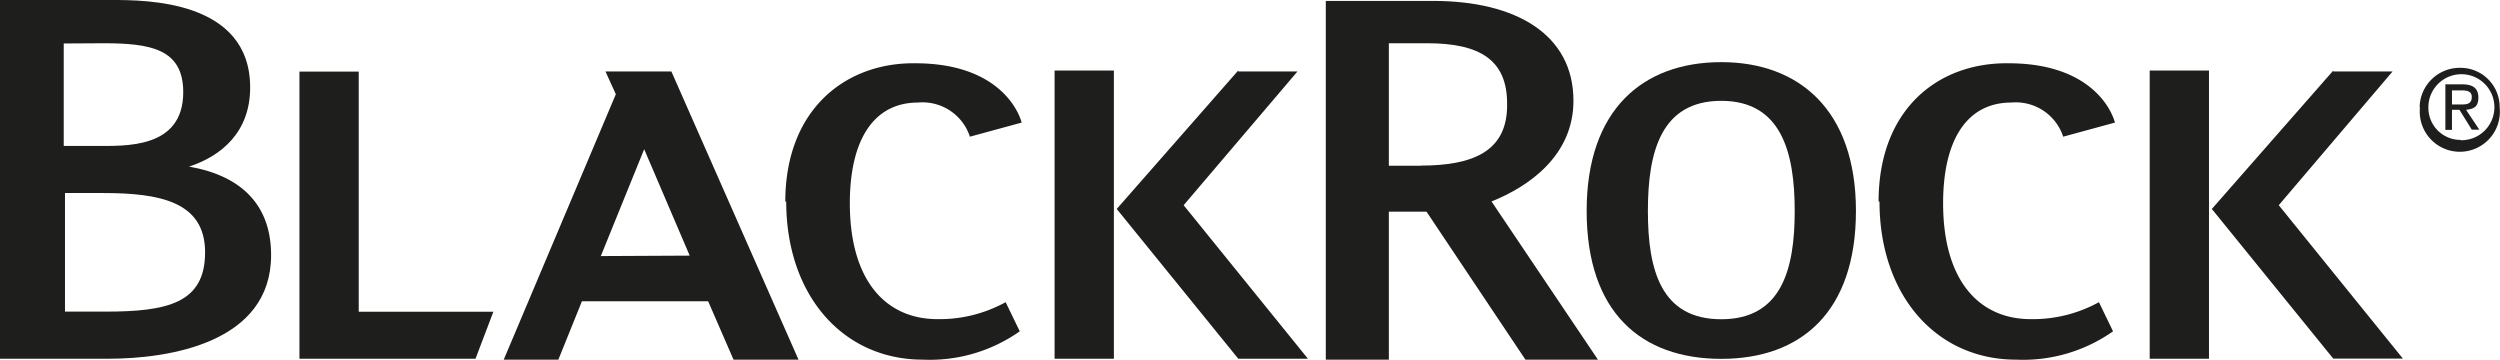 <svg id="Layer_1" data-name="Layer 1" xmlns="http://www.w3.org/2000/svg" viewBox="0 0 219.66 31.62"><defs><style>.cls-1{fill:#1e1e1c;}</style></defs><title>logo19</title><path class="cls-1" d="M230.58,23.07c.5,0,1,0,1-.66,0-.5-.41-.58-.91-.58h-.83v1.24Zm-.74,2.23h-.58v-4h1.49c.91,0,1.41.33,1.41,1.16s-.41,1-1.08,1.08l1.16,1.74h-.66l-1.08-1.74h-.66V25.3Zm.74.91a2.9,2.9,0,1,0-2.81-3s0,.05,0,.08a2.81,2.81,0,0,0,2.73,2.89h.08M227,23.32a3.52,3.52,0,0,1,3.56-3.47h0a3.44,3.44,0,0,1,3.47,3.41s0,0,0,.07a3.52,3.52,0,1,1-7,0" transform="translate(-14.4 -13.89)"/><polygon class="cls-1" points="31.52 6.29 31.52 27.39 43.35 27.39 41.78 31.52 26.31 31.52 26.31 6.29 31.52 6.29"/><path class="cls-1" d="M145.45,31.59c3.31-1.32,7.2-4.05,7.2-8.85,0-5.79-5-8.77-12.33-8.77h-9.43V45.49h5.54v-13h3.31l8.69,13h6.37Zm-6.21-3.14h-2.81V17.69h3.39c4.63,0,7,1.49,7,5.29.08,4.22-3,5.46-7.61,5.46" transform="translate(-14.4 -13.89)"/><path class="cls-1" d="M67.6,20.17l.91,2L58.66,45.49h4.8l2.07-5.13H76.62l2.23,5.13h5.71L73.39,20.17Zm-.41,16.22L71,27l4,9.35Z" transform="translate(-14.4 -13.89)"/><path class="cls-1" d="M31,28.53c2.81-.91,5.38-3,5.38-6.95,0-7.69-9.18-7.69-12.16-7.69H14.4V45.41h9.51c5.38,0,14.31-1.41,14.31-9.1,0-4.3-2.48-6.95-7.2-7.78M23.5,17.69c4.14,0,7,.5,7,4.3,0,5-5.13,4.72-7.69,4.72H20v-9Zm.17,23.58H20.11V30.85h3.31c5,0,9,.74,9,5.21s-3.31,5.21-8.77,5.21" transform="translate(-14.4 -13.89)"/><path class="cls-1" d="M107.06,20.09h5.21V45.41h-5.21Zm16.13,0L112.52,32.25,123.2,45.41h6.12L118.4,31.92l10-11.75H123.2Z" transform="translate(-14.4 -13.89)"/><path class="cls-1" d="M83.48,31.59c0,8.27,5,13.9,12,13.9A13.72,13.72,0,0,0,104,43l-1.24-2.56a12,12,0,0,1-6,1.49c-4.47,0-7.69-3.31-7.69-10.18,0-5.54,2.07-8.85,6-8.85a4.38,4.38,0,0,1,4.55,3l4.55-1.24c-.5-1.74-2.73-5.21-9.35-5.21-6.12-.08-11.42,4.05-11.42,12.16" transform="translate(-14.4 -13.89)"/><path class="cls-1" d="M203.28,20.09h5.21V45.41h-5.21Zm16.13,0L208.74,32.25l10.67,13.15h6.12L214.62,31.92l10-11.75h-5.21Z" transform="translate(-14.4 -13.89)"/><path class="cls-1" d="M179.54,31.59c0,8.27,5,13.9,12,13.9A13.72,13.72,0,0,0,200.06,43l-1.24-2.56a12,12,0,0,1-6,1.49c-4.47,0-7.69-3.31-7.69-10.18,0-5.54,2.07-8.85,6-8.85a4.38,4.38,0,0,1,4.55,3l4.55-1.24c-.5-1.74-2.73-5.21-9.35-5.21-6.21-.08-11.42,4.05-11.42,12.16" transform="translate(-14.4 -13.89)"/><path class="cls-1" d="M165.64,19.35c-6.87,0-11.83,4.14-11.83,13.07s4.8,13,11.83,13,11.83-4.14,11.83-13-5-13.07-11.83-13.07m0,22.59c-5.29,0-6.45-4.3-6.45-9.51s1.16-9.68,6.45-9.68,6.45,4.55,6.45,9.68-1.16,9.51-6.45,9.51" transform="translate(-14.4 -13.89)"/></svg>